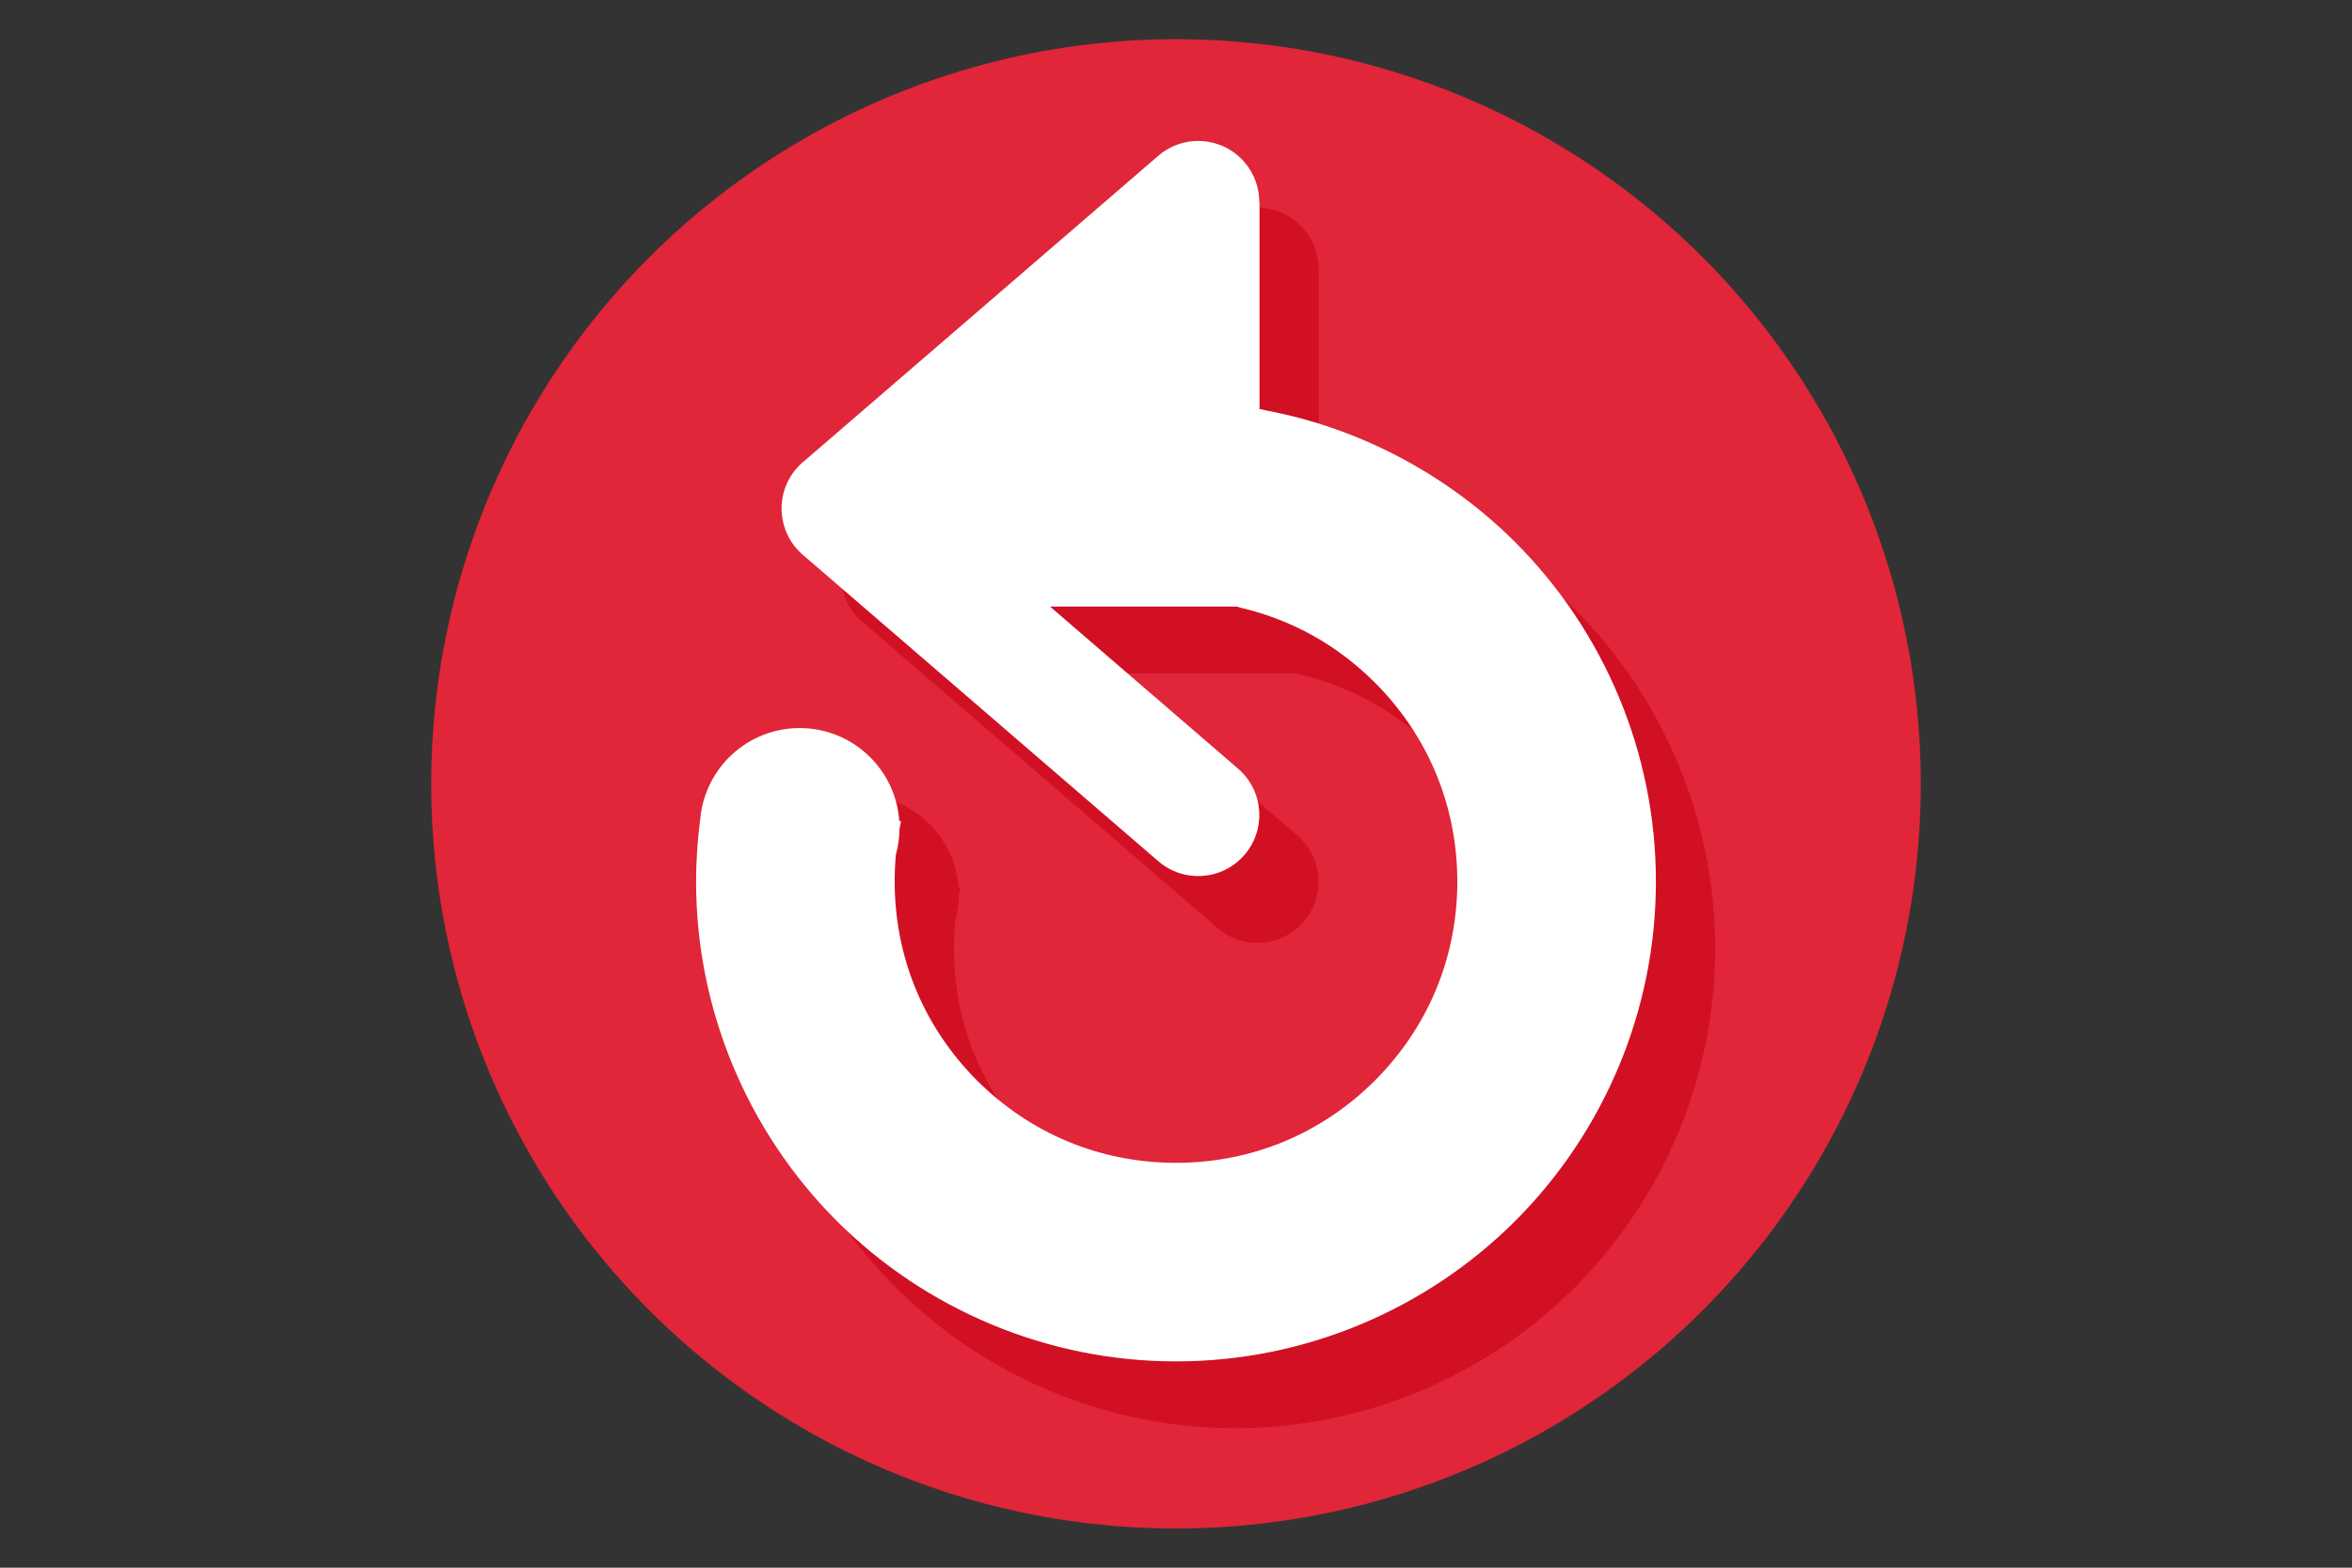 <?xml version="1.0" encoding="UTF-8"?>
<!DOCTYPE svg PUBLIC "-//W3C//DTD SVG 1.1//EN" "http://www.w3.org/Graphics/SVG/1.1/DTD/svg11.dtd">
<!-- Creator: CorelDRAW 2018 (64-Bit Evaluation Version) -->
<svg xmlns="http://www.w3.org/2000/svg" xml:space="preserve" width="360px" height="240px" version="1.1" style="shape-rendering:geometricPrecision; text-rendering:geometricPrecision; image-rendering:optimizeQuality; fill-rule:evenodd; clip-rule:evenodd"
viewBox="0 0 360 240"
 xmlns:xlink="http://www.w3.org/1999/xlink">
 <rect x="0" y="0" width="360" height="240" fill="#333333" stroke="none"/>
 <defs>
  <style type="text/css">
   <![CDATA[
    .fil0 {fill:#E02638}
    .fil1 {fill:#D11024;fill-rule:nonzero}
    .fil2 {fill:white;fill-rule:nonzero}
   ]]>
  </style>
 </defs>
 <g id="Layer_x0020_1">
  <circle class="fil0" cx="180" cy="120" r="114"/>
  <path class="fil1" d="M202.874 73.059c7.162,1.364 13.956,3.769 20.212,7.047 6.689,3.502 12.728,7.948 17.92,13.141 6.74,6.74 12.194,14.841 15.934,23.874 3.597,8.68 5.583,18.162 5.583,28.063 0,9.901 -1.986,19.382 -5.583,28.063 -3.74,9.033 -9.194,17.134 -15.934,23.874 -6.741,6.741 -14.842,12.195 -23.875,15.936 -8.681,3.596 -18.162,5.582 -28.063,5.582 -9.901,0 -19.383,-1.986 -28.063,-5.582 -9.033,-3.741 -17.134,-9.195 -23.874,-15.936 -6.74,-6.74 -12.194,-14.841 -15.935,-23.874 -3.596,-8.681 -5.583,-18.162 -5.583,-28.063 0,-3.214 0.22,-6.435 0.643,-9.639 0.718,-7.774 7.255,-13.86 15.216,-13.86 8.083,0 14.701,6.281 15.241,14.23l0.273 0.011c-0.085,0.391 -0.164,0.783 -0.238,1.177 -0.011,1.37 -0.206,2.699 -0.556,3.961 -0.123,1.33 -0.184,2.705 -0.184,4.12 0,5.88 1.153,11.452 3.243,16.496 2.162,5.222 5.369,9.959 9.365,13.956 3.997,3.997 8.734,7.203 13.956,9.365 5.044,2.09 10.616,3.243 16.496,3.243 5.88,0 11.452,-1.153 16.496,-3.243 5.222,-2.162 9.959,-5.368 13.956,-9.365 3.997,-3.997 7.203,-8.734 9.365,-13.956 2.09,-5.044 3.243,-10.616 3.243,-16.496 0,-5.88 -1.153,-11.452 -3.243,-16.496 -2.162,-5.222 -5.368,-9.959 -9.365,-13.956 -2.838,-2.838 -6.016,-5.261 -9.436,-7.172 -3.373,-1.888 -7.081,-3.34 -11.032,-4.277 -0.237,-0.057 -0.471,-0.122 -0.698,-0.2l-28.567 0 28.802 24.83c3.905,3.378 4.332,9.286 0.953,13.192 -3.376,3.905 -9.286,4.332 -13.192,0.953l-54.42 -46.915c-3.905,-3.378 -4.331,-9.288 -0.953,-13.191 0.399,-0.463 0.832,-0.876 1.292,-1.238l54.079 -46.631c3.905,-3.38 9.815,-2.953 13.192,0.952 1.529,1.768 2.28,3.951 2.279,6.119l0.031 0 0 14.189 0 17.502c0.35,0.048 0.691,0.12 1.024,0.214z"/>
  <path class="fil2" d="M193.805 62.836c7.162,1.364 13.956,3.77 20.211,7.047 6.69,3.501 12.729,7.949 17.92,13.141 6.741,6.74 12.194,14.841 15.935,23.874 3.596,8.68 5.583,18.163 5.583,28.063 0,9.901 -1.987,19.383 -5.583,28.064 -3.741,9.033 -9.194,17.134 -15.935,23.874 -6.74,6.74 -14.841,12.194 -23.874,15.935 -8.681,3.596 -18.163,5.582 -28.063,5.582 -9.901,0 -19.383,-1.986 -28.063,-5.582 -9.033,-3.741 -17.135,-9.195 -23.875,-15.935 -6.74,-6.74 -12.194,-14.841 -15.934,-23.874 -3.596,-8.681 -5.583,-18.163 -5.583,-28.064 0,-3.214 0.22,-6.435 0.643,-9.639 0.718,-7.774 7.255,-13.86 15.216,-13.86 8.083,0 14.7,6.281 15.24,14.23l0.274 0.012c-0.085,0.39 -0.165,0.782 -0.238,1.177 -0.012,1.37 -0.206,2.698 -0.556,3.961 -0.123,1.33 -0.184,2.705 -0.184,4.119 0,5.881 1.153,11.452 3.243,16.496 2.161,5.222 5.368,9.959 9.365,13.956 3.997,3.997 8.734,7.204 13.956,9.365 5.044,2.09 10.616,3.243 16.496,3.243 5.88,0 11.452,-1.153 16.496,-3.243 5.221,-2.161 9.959,-5.368 13.956,-9.365 3.997,-3.997 7.203,-8.734 9.365,-13.956 2.09,-5.044 3.243,-10.615 3.243,-16.496 0,-5.88 -1.153,-11.452 -3.243,-16.495 -2.162,-5.222 -5.368,-9.96 -9.365,-13.956 -2.838,-2.838 -6.017,-5.261 -9.436,-7.173 -3.373,-1.888 -7.081,-3.34 -11.032,-4.276 -0.238,-0.057 -0.471,-0.123 -0.698,-0.201l-28.567 0 28.802 24.831c3.905,3.377 4.331,9.286 0.952,13.192 -3.375,3.905 -9.286,4.331 -13.191,0.952l-54.421 -46.915c-3.904,-3.377 -4.33,-9.287 -0.953,-13.191 0.4,-0.462 0.832,-0.875 1.293,-1.237l54.079 -46.632c3.904,-3.379 9.814,-2.953 13.192,0.953 1.528,1.768 2.28,3.95 2.278,6.119l0.032 0 0 14.188 0 17.502c0.349,0.048 0.691,0.12 1.024,0.214z"/>
 </g>
</svg>
